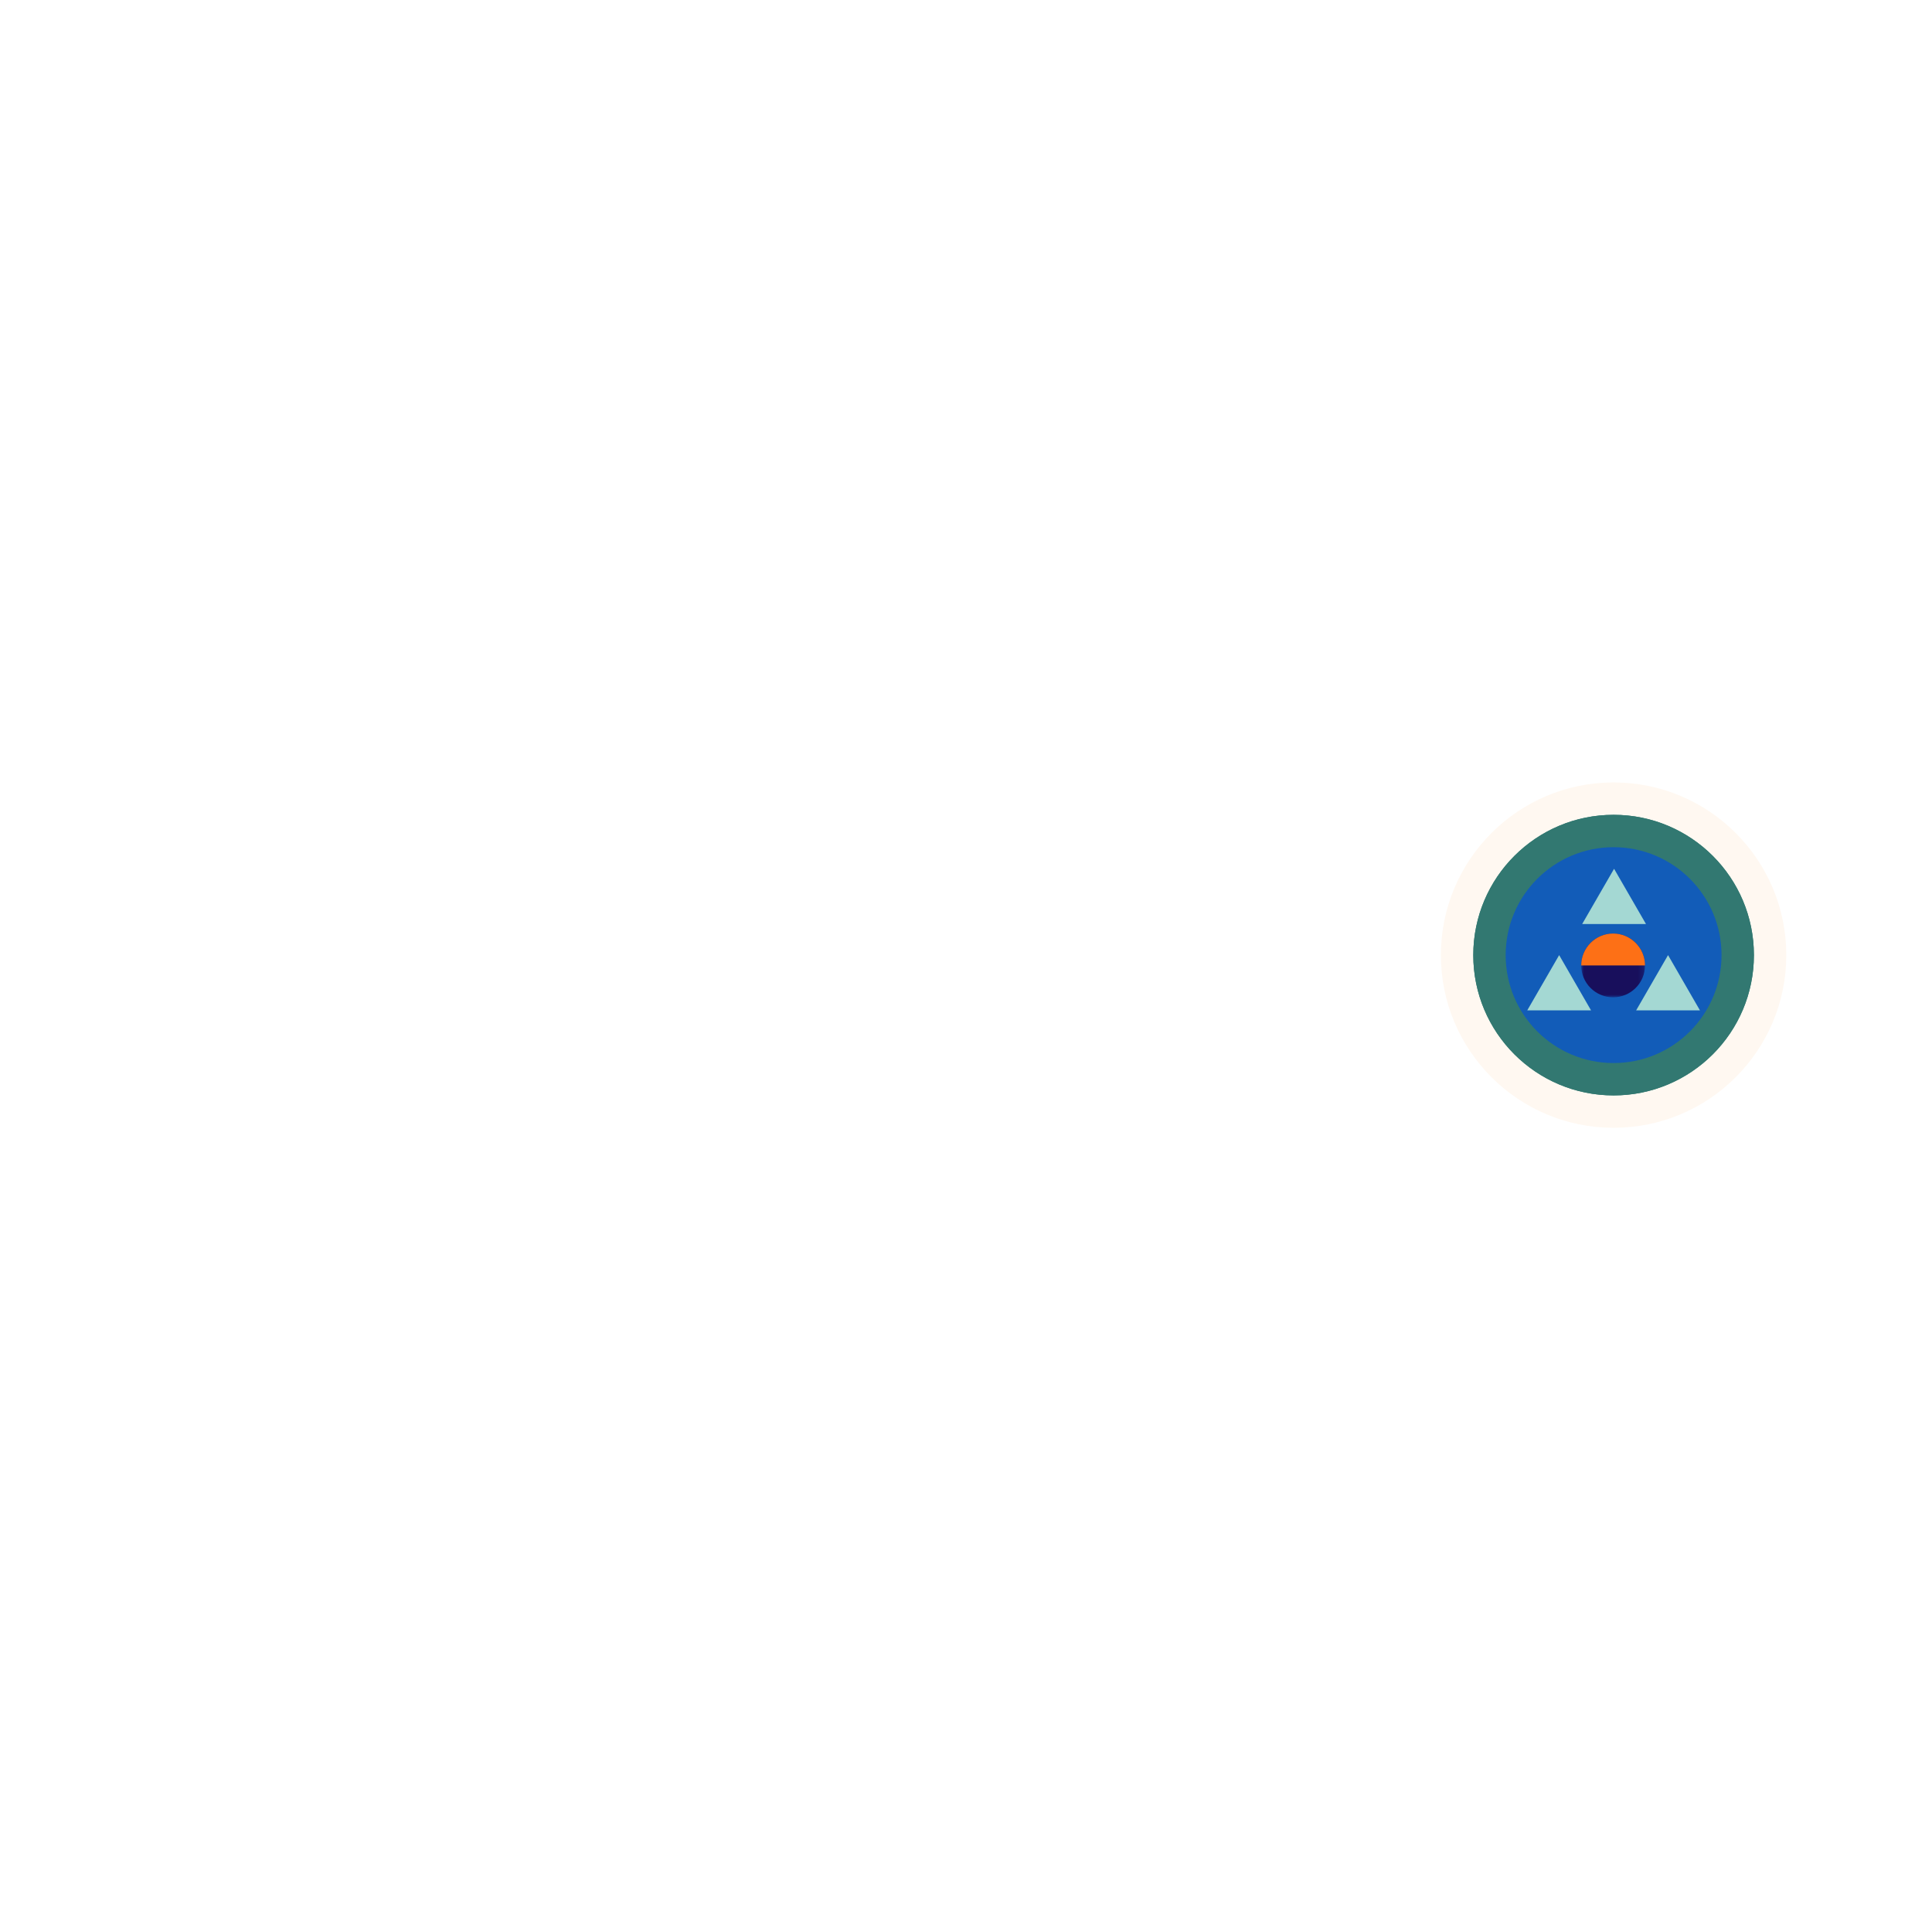 <svg xmlns="http://www.w3.org/2000/svg" width="358" height="356" viewBox="0 0 358 356" xmlns:xlink="http://www.w3.org/1999/xlink"><defs><circle id="path-1" cx="32" cy="32" r="26"/><path id="path-2" d="M0 11.999V.179h11.821v11.82H0z"/></defs><g id="Designs" fill="none" fill-rule="evenodd"><g id="1-Case-Study"><g id="POI/adventure/Lake" transform="translate(267 145)"><image id="Bitmap" width="156" height="156" x="-46" y="-46" opacity=".25"/><g id="POI-Night" fill="#FFF8F1"><circle id="Oval" cx="32" cy="32" r="32" fill-rule="nonzero"/></g><g id="Oval-6"><use fill="#327871" xlink:href="#path-1"/><circle cx="32" cy="32" r="24.5" stroke="#327871" stroke-width="3"/></g><circle id="Oval-9" cx="32" cy="32" r="20" fill="#125CB8" transform="rotate(-180 32 32)"/><g id="Page-1" fill="#A4D8D3"><path id="Fill-1" d="M16 42.238h11.82l-5.908-10.238z"/><path id="Fill-2" d="M36.178 42.238H48l-5.91-10.238z"/><path id="Fill-3" d="M32.088 16.001l-5.91 10.236h11.822z"/></g><g id="Page-1"><g id="Group-3" transform="translate(26 27.82)"><mask id="mask-3" fill="#fff"><use xlink:href="#path-2"/></mask><path id="Fill-1" fill="#180F5C" d="M11.821 6.089c0 3.264-2.646 5.91-5.912 5.91-3.262 0-5.91-2.646-5.91-5.91 0-3.264 2.648-5.91 5.91-5.91 3.266 0 5.912 2.646 5.912 5.91" mask="url(#mask-3)"/></g><path id="Fill-4" fill="#FD7016" d="M26 33.911c0-3.264 2.646-5.91 5.91-5.91 3.264 0 5.912 2.646 5.912 5.91"/></g></g></g></g></svg>